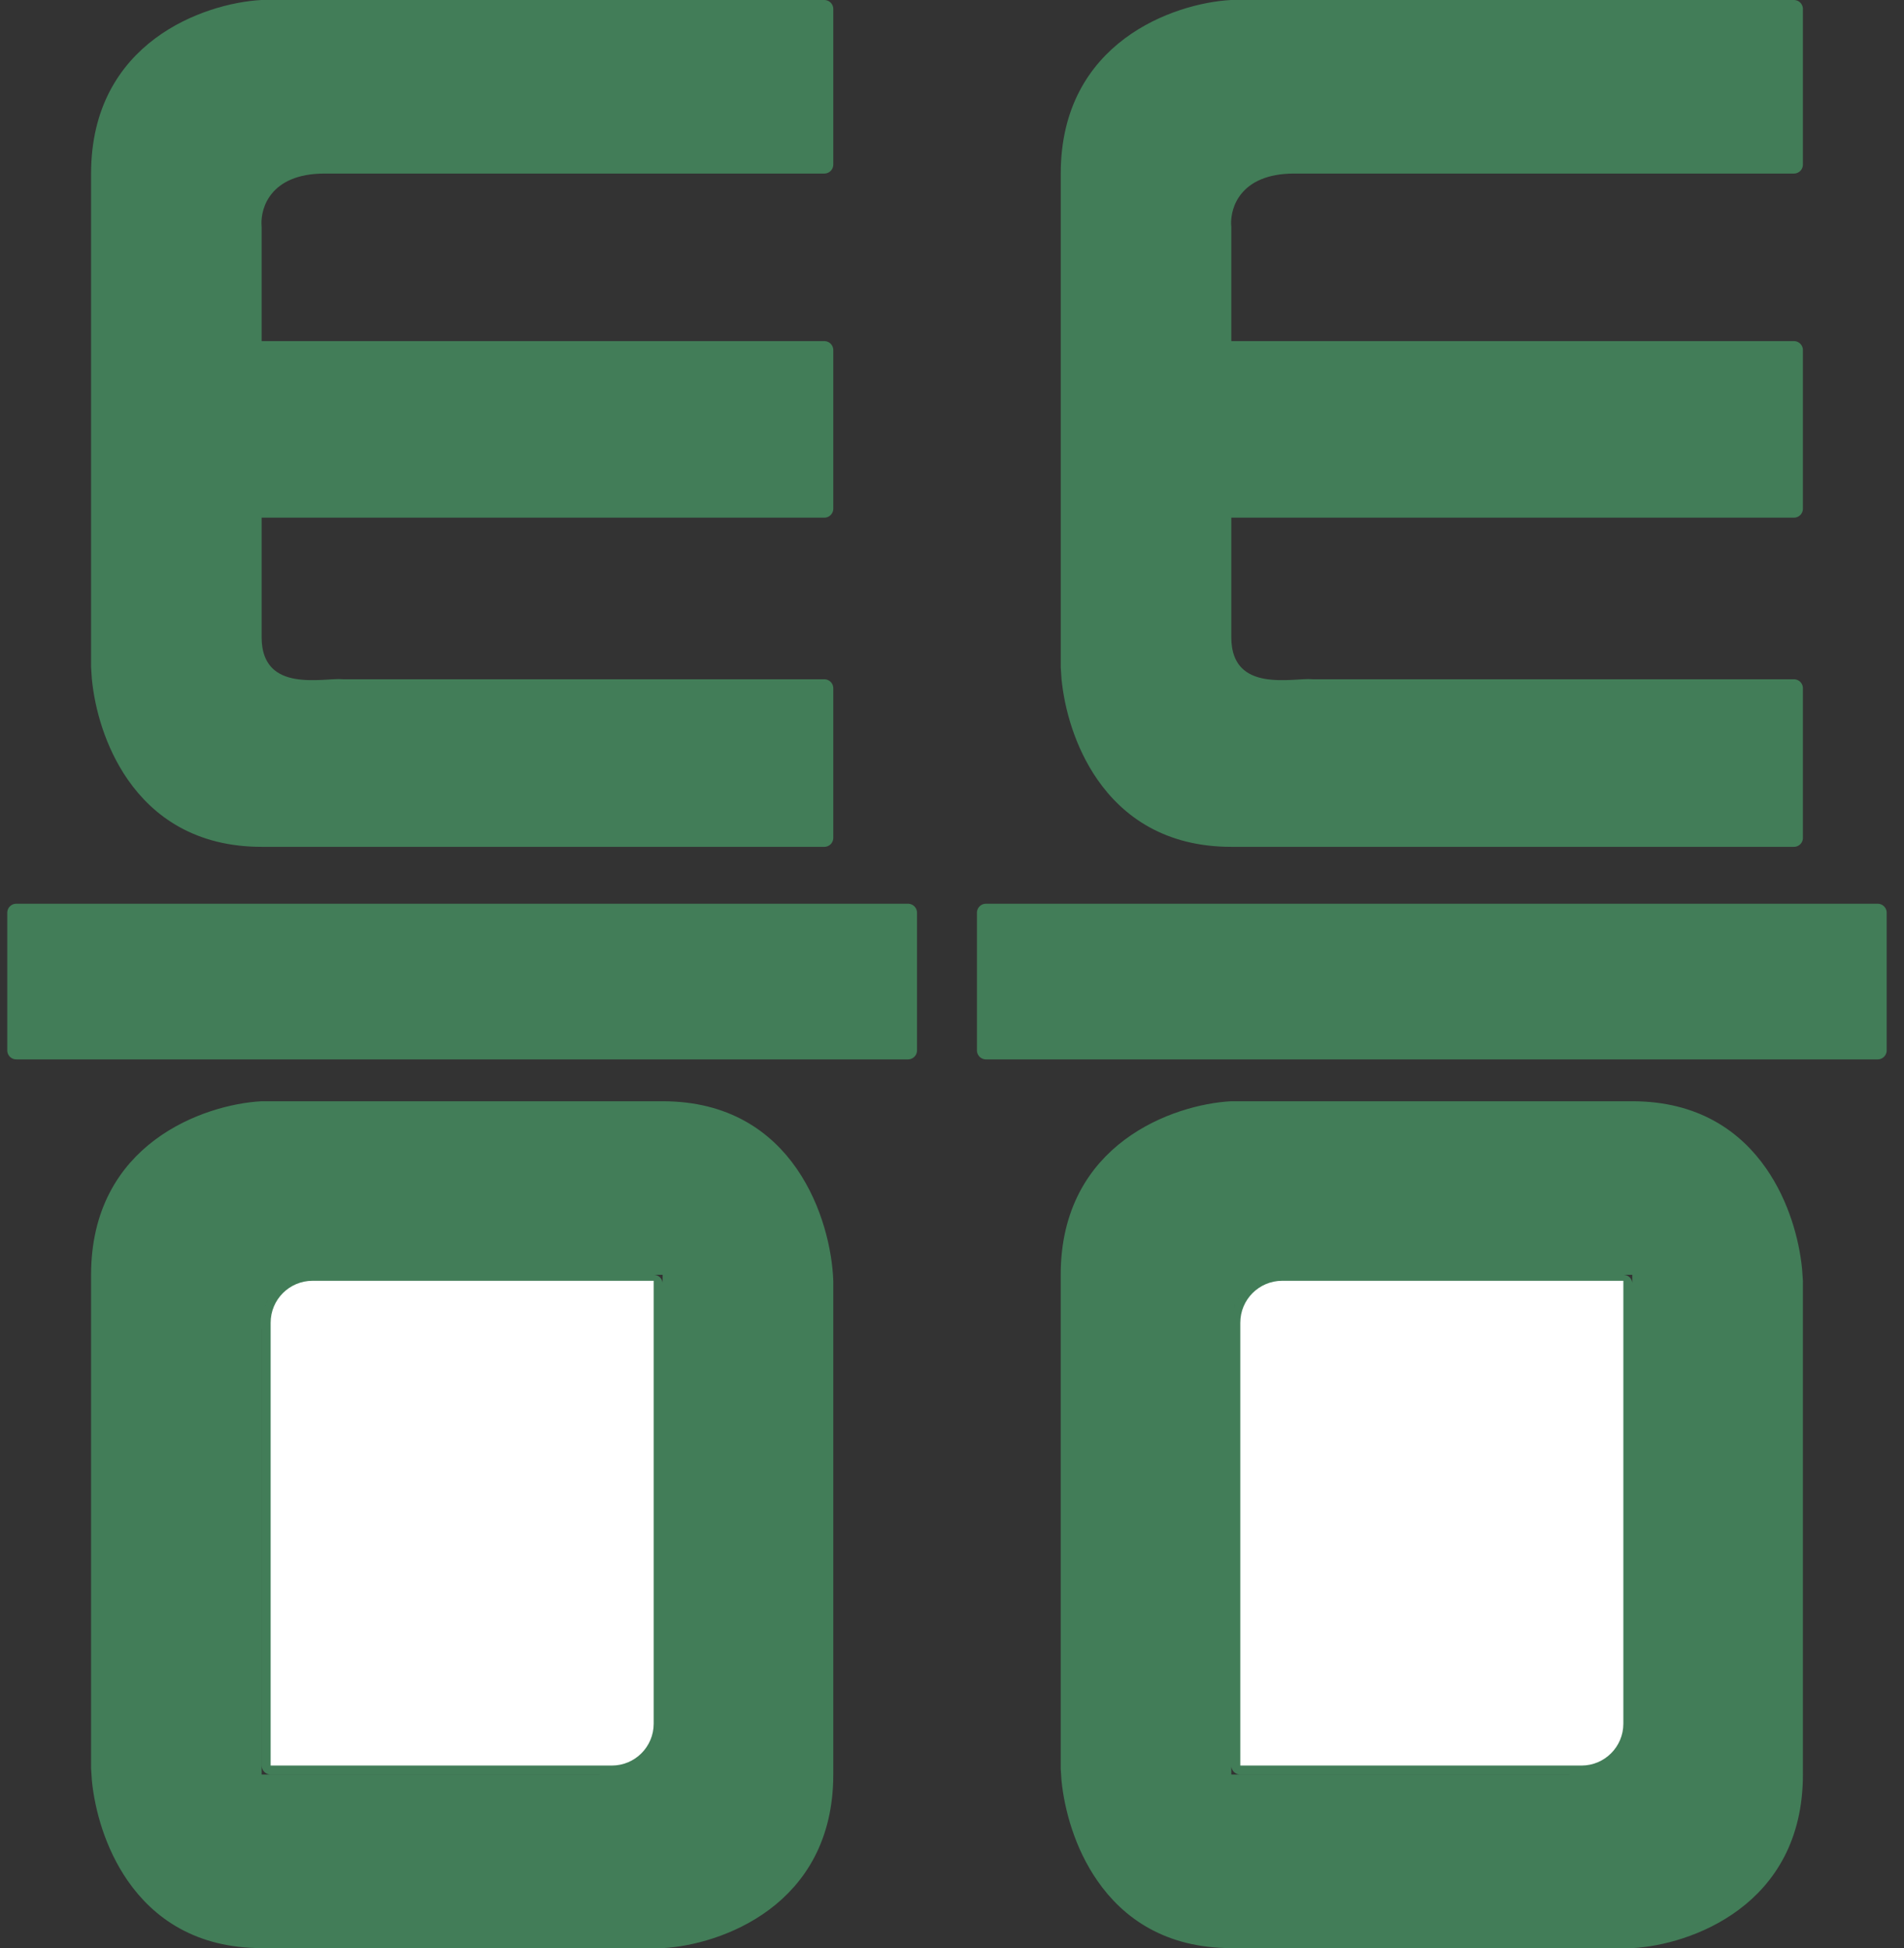 <svg width="43" height="44" viewBox="0 0 43 44" fill="none" xmlns="http://www.w3.org/2000/svg">
<rect x="0" y="0" width="43" height="44" fill="#333333" stroke="none"/>
<path d="M18.616 0.203V3.717H7.328C6.66 3.717 6.229 3.938 5.978 4.249C5.763 4.514 5.697 4.824 5.702 5.062L5.706 5.137V7.705C5.707 7.817 5.798 7.907 5.91 7.907H18.616V11.489H5.91C5.798 11.489 5.706 11.58 5.706 11.692V14.396C5.706 14.755 5.808 15.028 5.992 15.22C6.172 15.408 6.409 15.494 6.635 15.533C6.861 15.572 7.096 15.568 7.288 15.559C7.397 15.553 7.463 15.548 7.549 15.544C7.627 15.54 7.679 15.539 7.712 15.543C7.719 15.544 7.727 15.545 7.734 15.545H18.616V18.924H5.91C4.496 18.924 3.603 18.286 3.051 17.49C2.562 16.785 2.339 15.952 2.277 15.321L2.26 15.065V3.92C2.26 2.501 2.868 1.597 3.623 1.032C4.383 0.465 5.299 0.237 5.91 0.203H18.616Z" fill="#427D58" stroke="#427D58" stroke-width="0.406" stroke-linejoin="round"/>
<rect x="0.367" y="20.615" width="20.14" height="3.109" fill="#427D58" stroke="#427D58" stroke-width="0.406" stroke-linejoin="round"/>
<path d="M40.514 0.203V3.717H29.227C28.559 3.717 28.128 3.938 27.877 4.249C27.662 4.514 27.596 4.824 27.6 5.062L27.605 5.137V7.705C27.605 7.817 27.697 7.907 27.808 7.907H40.514V11.489H27.808C27.697 11.489 27.605 11.58 27.605 11.692V14.396C27.605 14.755 27.707 15.028 27.89 15.22C28.071 15.408 28.308 15.494 28.534 15.533C28.76 15.572 28.994 15.568 29.187 15.559C29.296 15.553 29.362 15.548 29.448 15.544C29.526 15.54 29.578 15.539 29.611 15.543C29.618 15.544 29.625 15.545 29.633 15.545H40.514V18.924H27.808C26.395 18.924 25.502 18.286 24.95 17.49C24.461 16.785 24.238 15.952 24.176 15.321L24.159 15.065V3.92C24.159 2.501 24.767 1.597 25.522 1.032C26.282 0.465 27.198 0.237 27.808 0.203H40.514Z" fill="#427D58" stroke="#427D58" stroke-width="0.406" stroke-linejoin="round"/>
<path d="M14.966 25.076C16.38 25.076 17.272 25.713 17.824 26.509C18.382 27.314 18.594 28.288 18.616 28.935V40.08C18.616 41.498 18.007 42.404 17.252 42.968C16.493 43.535 15.577 43.763 14.966 43.797H5.91C4.496 43.797 3.603 43.159 3.051 42.363C2.563 41.659 2.339 40.826 2.277 40.195L2.26 39.938V28.793C2.26 27.375 2.868 26.47 3.623 25.905C4.383 25.338 5.299 25.11 5.91 25.076H14.966ZM36.864 25.076C38.277 25.076 39.17 25.713 39.722 26.509C40.211 27.214 40.434 28.047 40.496 28.678L40.514 28.935V40.08C40.514 41.498 39.906 42.404 39.151 42.968C38.391 43.536 37.475 43.763 36.864 43.797H27.807C26.394 43.797 25.501 43.159 24.95 42.363C24.461 41.659 24.238 40.826 24.175 40.195L24.158 39.938V28.793C24.158 27.375 24.766 26.47 25.521 25.905C26.28 25.338 27.196 25.11 27.807 25.076H36.864ZM7.329 28.59C6.66 28.59 6.23 28.811 5.978 29.122C5.764 29.387 5.697 29.697 5.702 29.935L5.706 30.01V40.08C5.707 40.134 5.728 40.186 5.766 40.224C5.804 40.262 5.856 40.283 5.91 40.283H13.546C14.215 40.283 14.645 40.062 14.897 39.751C15.138 39.453 15.192 39.1 15.168 38.855V28.793C15.168 28.681 15.078 28.59 14.966 28.59H7.329ZM29.227 28.59C28.558 28.59 28.128 28.811 27.876 29.122C27.662 29.387 27.595 29.697 27.6 29.935L27.605 30.01V40.08C27.605 40.134 27.627 40.186 27.665 40.224C27.702 40.261 27.754 40.283 27.807 40.283H35.445C36.114 40.283 36.544 40.062 36.795 39.751C37.033 39.457 37.089 39.108 37.067 38.863V28.793C37.067 28.681 36.976 28.59 36.864 28.59H29.227ZM7.329 28.996H14.763V38.863C14.763 38.871 14.763 38.878 14.764 38.886C14.782 39.045 14.747 39.293 14.582 39.496C14.424 39.692 14.121 39.877 13.546 39.877H6.113V30.01C6.113 30.002 6.112 29.995 6.111 29.987C6.093 29.828 6.129 29.58 6.293 29.377C6.452 29.181 6.754 28.996 7.329 28.996ZM29.227 28.996H36.662V38.863C36.662 38.871 36.662 38.878 36.663 38.886C36.68 39.046 36.645 39.293 36.48 39.496C36.322 39.692 36.02 39.877 35.445 39.877H28.01V30.01C28.01 30.002 28.01 29.995 28.009 29.987C27.991 29.827 28.027 29.58 28.192 29.377C28.35 29.181 28.652 28.996 29.227 28.996Z" fill="#427D58" stroke="#427D58" stroke-width="0.406" stroke-linecap="round" stroke-linejoin="round"/>
<rect x="22.266" y="20.615" width="20.14" height="3.109" fill="#427D58" stroke="#427D58" stroke-width="0.406" stroke-linejoin="round"/>
<path d="M6.112 29.875C6.112 29.352 6.536 28.928 7.059 28.928H14.763V38.931C14.763 39.453 14.34 39.877 13.817 39.877H6.112V29.875Z" fill="white"/>
<path d="M28.011 29.875C28.011 29.352 28.435 28.928 28.958 28.928H36.662V38.931C36.662 39.453 36.239 39.877 35.716 39.877H28.011V29.875Z" fill="white"/>
</svg>
